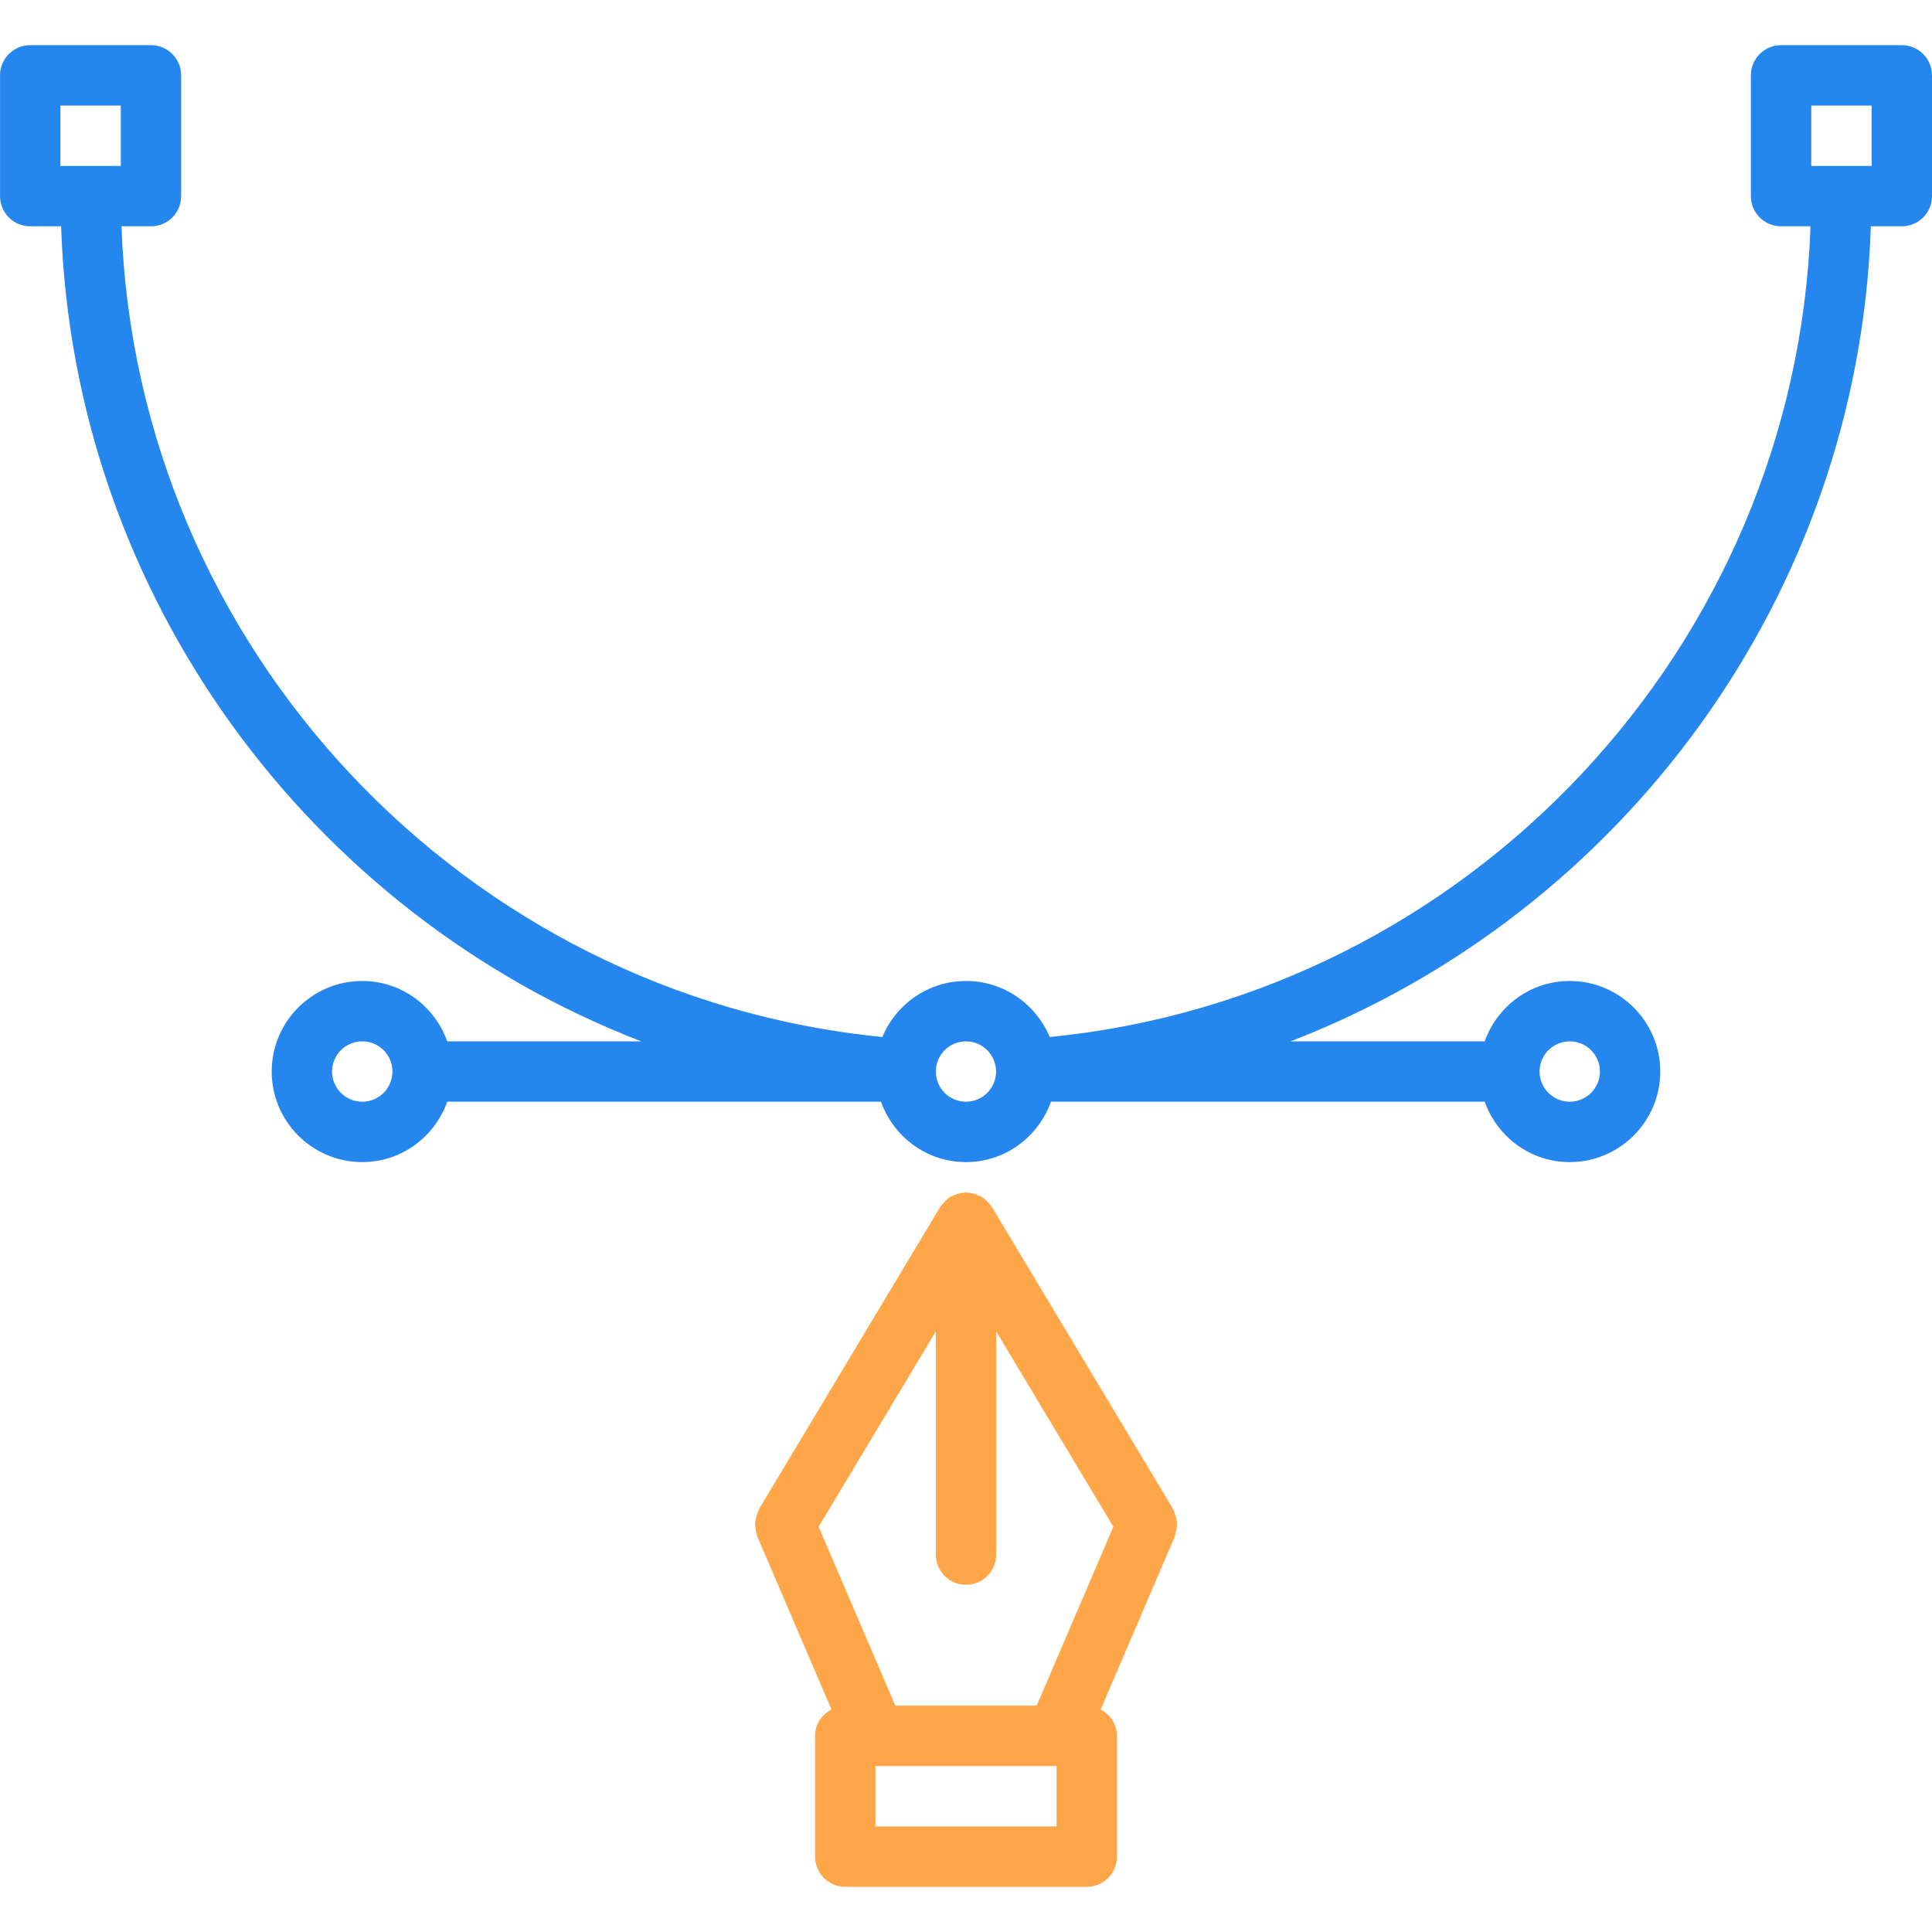 <svg width="60" height="60" viewBox="0 0 60 60" fill="none" xmlns="http://www.w3.org/2000/svg">
<g clip-path="url(#clip0)">
<path d="M59.062 1.403H55.312C54.794 1.403 54.375 1.822 54.375 2.341V6.091C54.375 6.609 54.794 7.028 55.312 7.028H56.227C55.762 20.095 45.614 30.92 32.599 32.206C32.176 31.185 31.172 30.465 30.001 30.465C28.829 30.465 27.825 31.186 27.403 32.206C14.388 30.922 4.238 20.097 3.773 7.028H4.688C5.207 7.028 5.626 6.609 5.626 6.091V2.341C5.626 1.822 5.207 1.403 4.688 1.403H0.938C0.42 1.403 0.001 1.822 0.001 2.341V6.091C0.001 6.609 0.42 7.028 0.938 7.028H1.898C2.279 18.496 9.618 28.364 19.914 32.34H13.889C13.501 31.251 12.47 30.465 11.25 30.465C9.699 30.465 8.438 31.727 8.438 33.277C8.438 34.828 9.699 36.09 11.25 36.09C12.471 36.09 13.501 35.303 13.889 34.215H27.36C27.748 35.303 28.779 36.09 29.999 36.09C31.219 36.09 32.25 35.303 32.638 34.215H46.109C46.497 35.303 47.529 36.09 48.748 36.09C50.299 36.09 51.561 34.828 51.561 33.277C51.561 31.727 50.299 30.465 48.748 30.465C47.528 30.465 46.497 31.251 46.109 32.34H40.08C50.377 28.364 57.718 18.495 58.101 7.028H59.062C59.581 7.028 60 6.609 60 6.091V2.341C60 1.822 59.581 1.403 59.062 1.403ZM1.876 3.278H3.751V5.153H1.876V3.278ZM11.25 34.215C10.732 34.215 10.312 33.795 10.312 33.277C10.312 32.76 10.732 32.34 11.25 32.34C11.768 32.34 12.188 32.76 12.188 33.277C12.188 33.795 11.768 34.215 11.25 34.215ZM30 34.215C29.484 34.215 29.066 33.798 29.064 33.282C29.064 33.281 29.064 33.28 29.064 33.279C29.064 33.277 29.064 33.275 29.064 33.273C29.066 32.757 29.484 32.34 30 32.34C30.511 32.34 30.922 32.751 30.934 33.259C30.934 33.266 30.93 33.272 30.931 33.278C30.931 33.283 30.934 33.287 30.935 33.291C30.926 33.802 30.512 34.215 30 34.215ZM48.75 32.34C49.267 32.34 49.688 32.76 49.688 33.277C49.688 33.795 49.267 34.215 48.75 34.215C48.233 34.215 47.812 33.795 47.812 33.277C47.812 32.76 48.233 32.34 48.75 32.34ZM58.125 5.153H56.25V3.278H58.125V5.153Z" fill="#2586EE"/>
<path d="M36.55 47.282C36.547 47.223 36.532 47.167 36.517 47.109C36.501 47.047 36.484 46.988 36.455 46.932C36.444 46.91 36.444 46.883 36.43 46.862L30.804 37.483C30.797 37.471 30.785 37.464 30.777 37.453C30.757 37.421 30.73 37.394 30.706 37.365C30.674 37.326 30.64 37.294 30.603 37.261C30.574 37.236 30.546 37.21 30.514 37.19C30.502 37.181 30.495 37.17 30.484 37.162C30.464 37.151 30.444 37.151 30.425 37.142C30.384 37.121 30.341 37.103 30.296 37.088C30.257 37.074 30.219 37.062 30.178 37.055C30.14 37.046 30.103 37.044 30.065 37.041C30.043 37.04 30.023 37.028 30.002 37.028C29.98 37.028 29.961 37.04 29.939 37.041C29.901 37.044 29.864 37.046 29.825 37.055C29.784 37.062 29.747 37.074 29.707 37.088C29.663 37.103 29.621 37.12 29.579 37.142C29.559 37.152 29.539 37.152 29.52 37.162C29.508 37.17 29.501 37.182 29.49 37.19C29.458 37.21 29.431 37.236 29.402 37.261C29.363 37.294 29.33 37.326 29.298 37.365C29.273 37.394 29.247 37.421 29.227 37.453C29.219 37.465 29.207 37.472 29.199 37.483L23.573 46.862C23.559 46.883 23.559 46.91 23.549 46.932C23.52 46.989 23.502 47.047 23.486 47.109C23.47 47.167 23.457 47.223 23.453 47.282C23.449 47.34 23.455 47.395 23.463 47.453C23.47 47.519 23.482 47.581 23.502 47.643C23.511 47.666 23.507 47.691 23.517 47.713L25.822 53.09C25.522 53.248 25.312 53.55 25.312 53.909V57.659C25.312 58.177 25.732 58.596 26.25 58.596H33.75C34.269 58.596 34.688 58.177 34.688 57.659V53.909C34.688 53.55 34.478 53.248 34.183 53.09L36.487 47.713C36.498 47.691 36.494 47.666 36.502 47.643C36.523 47.581 36.534 47.519 36.542 47.453C36.548 47.395 36.555 47.339 36.55 47.282ZM27.805 52.971L25.424 47.415L29.062 41.35V48.279C29.062 48.798 29.482 49.217 30 49.217C30.518 49.217 30.938 48.798 30.938 48.279V41.35L34.576 47.415L32.195 52.971H27.805ZM32.812 56.721H27.188V54.846H32.812V56.721Z" fill="#FFA748"/>
</g>
<defs>
<clipPath id="clip0">
<rect width="60" height="60" fill="white"/>
</clipPath>
</defs>
</svg>
